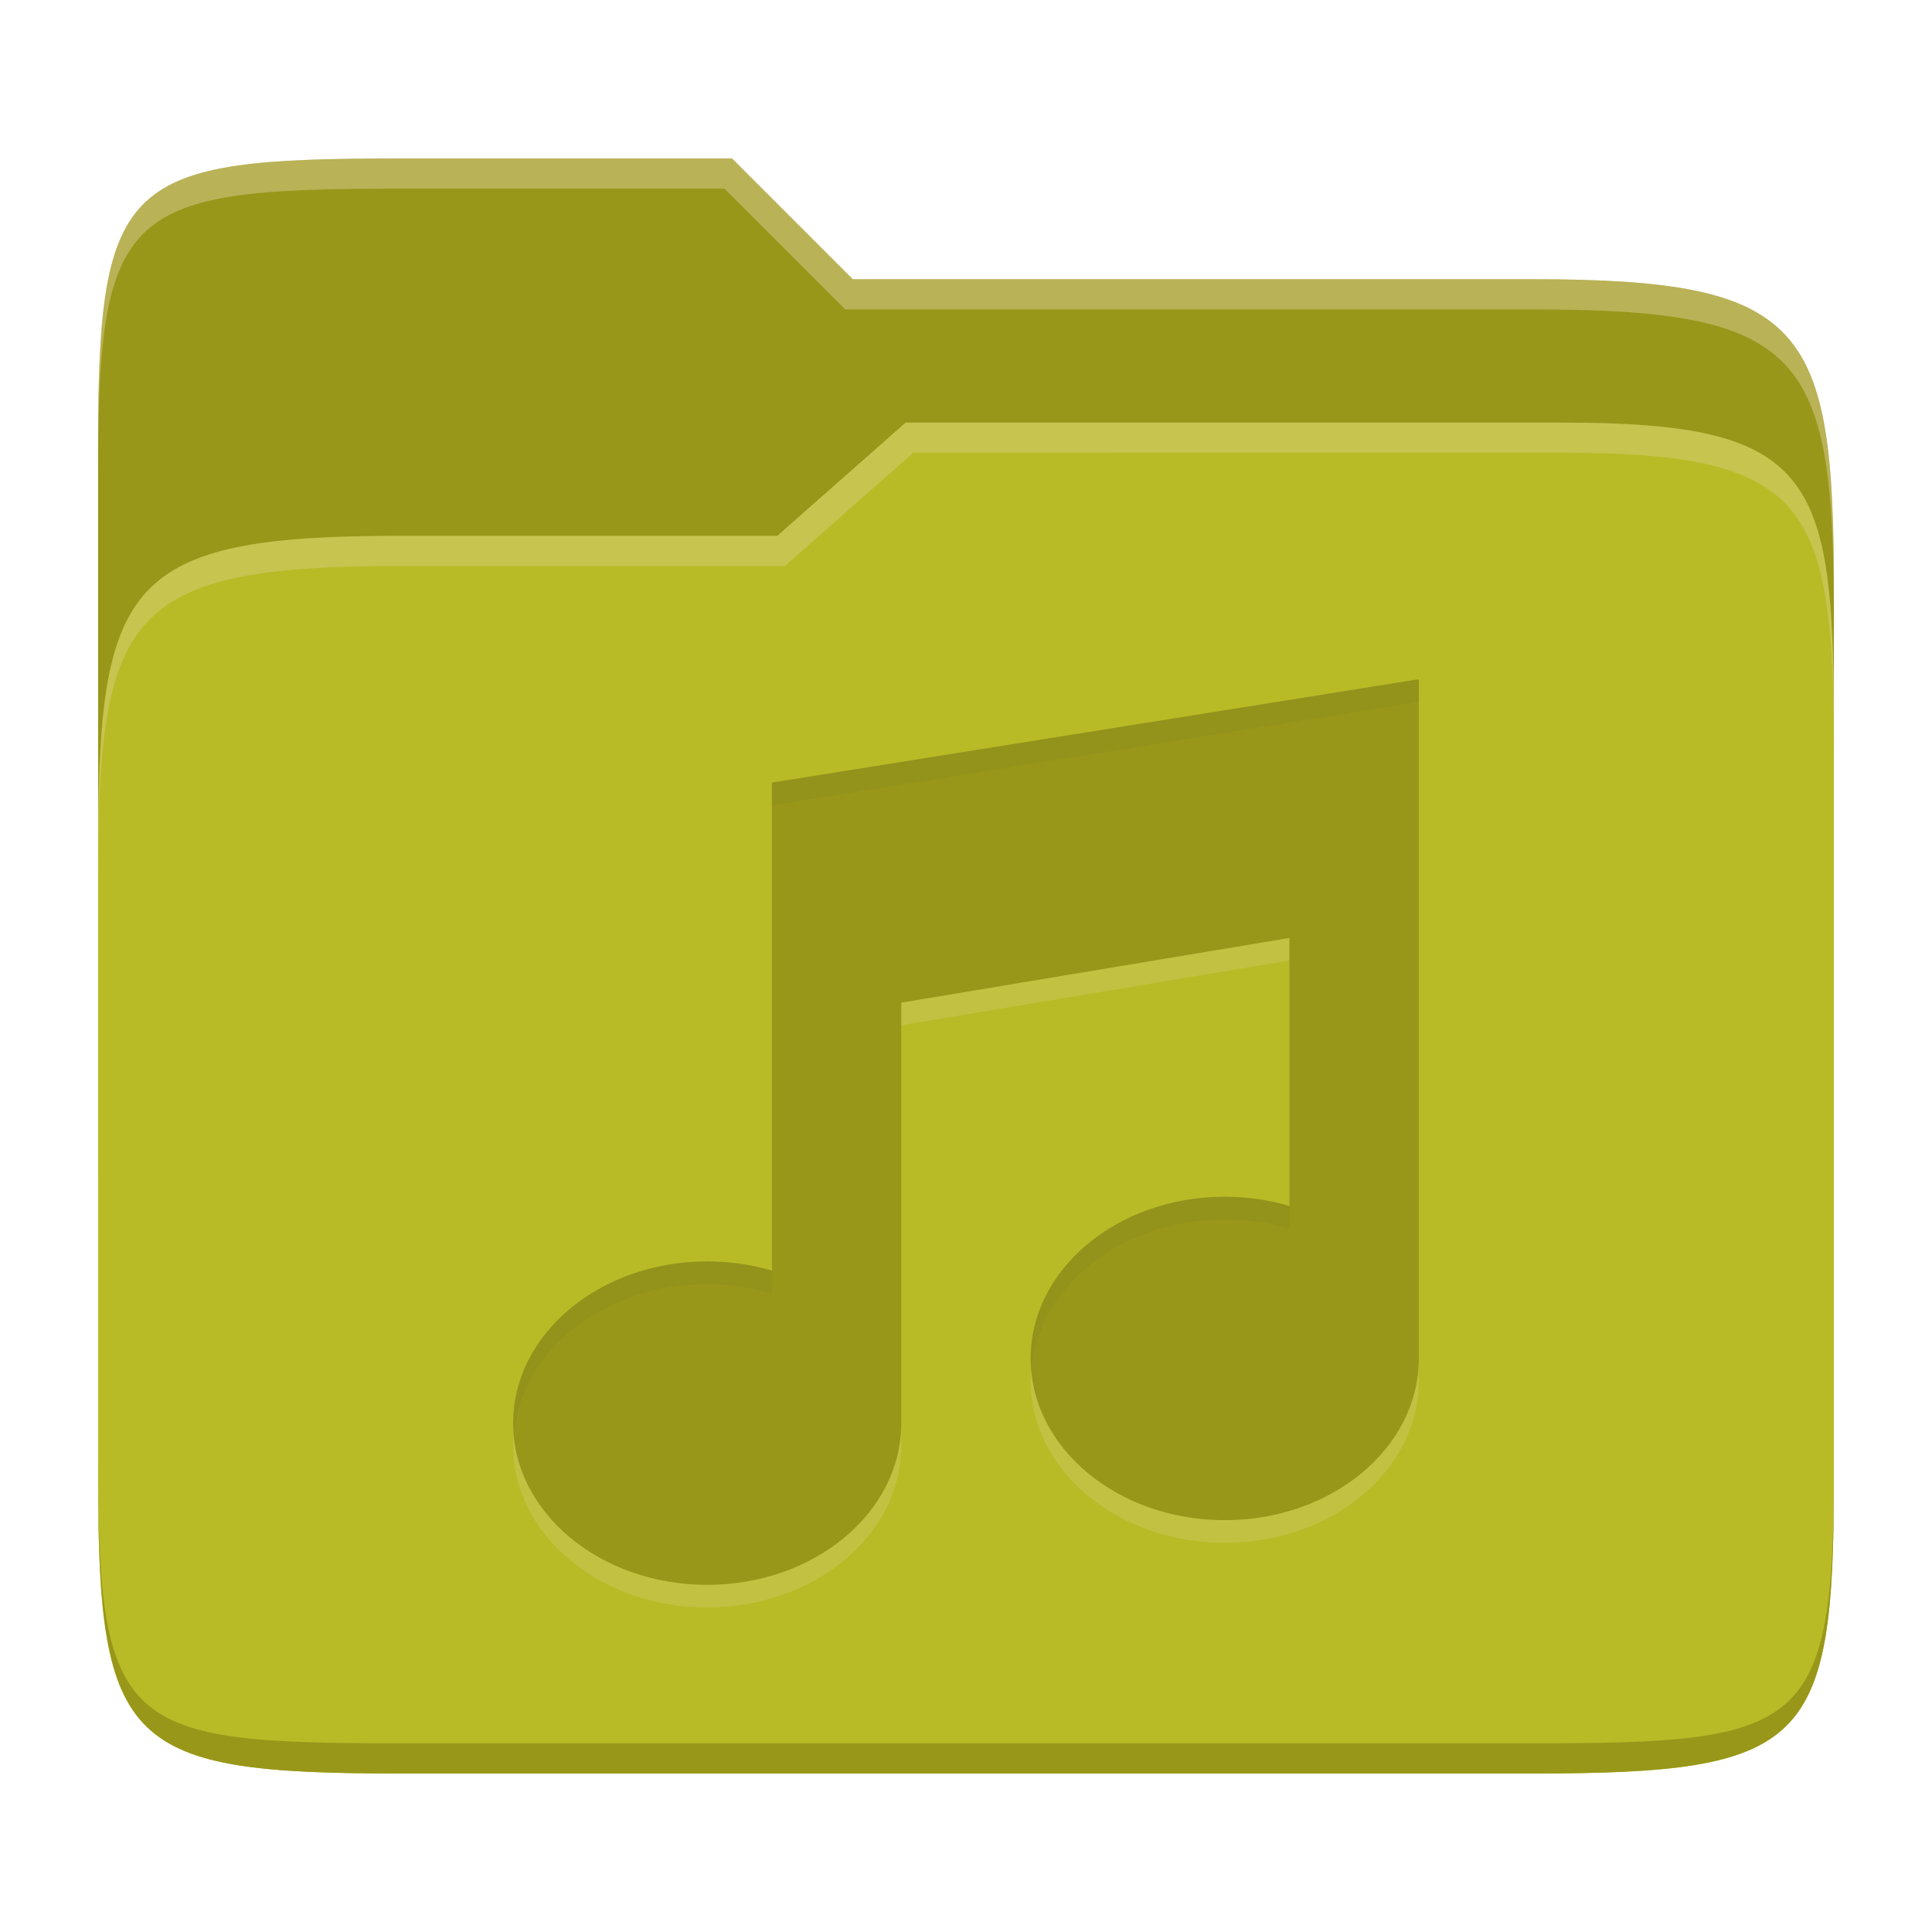 <svg width="256" height="256" version="1.1" xmlns="http://www.w3.org/2000/svg">
  <path d="m53.047 21c-36.322 0-40.047 2.481-40.047 37.772v96.653h230v-77.055c0-35.291-3.678-41.37-40-41.37h-90l-16-16z" fill="#98971a"/>
  <path d="m53 71c-36.338 0-39.996 6.144-39.996 41.397v83.653c0 35.313 3.686 38.951 40.002 38.951h149.99c36.316 0 40-3.639 40-38.951v-99.621c0-33.574-2.687-40.428-36-40.428h-87l-17 15z" fill="#b8bb26"/>
  <path d="m243 193.99c0 35.291-3.653 37.006-39.974 37.006h-150.02c-36.319 0-40.005-1.715-40.005-37v2c0 35.641 4 39 40.005 39h150.02c36.399 0 39.974-3.727 39.974-38.998z" fill="#98971a"/>
  <path d="m120 56-17 15h-50c-36.156 0-39.996 5.917-39.996 41.433v4.141c0-35.295 3.684-41.574 39.996-41.574h51l17-15 86.001-0.011c33.136-0.004 35.999 7.05 35.999 40.591v-4.141c0-33.541-2.649-40.44-36-40.44z" fill="#ebdbb2" opacity=".3"/>
  <path d="m97 21-43.953 1e-6c-36.322 0-40.052 2.451-40.052 37.744v3.91c0-35.291 3.682-37.655 40.005-37.655h43l16 16h91c36.322 0 40 5.989 40 41.281v-3.907c0-35.291-3.678-41.373-40-41.373h-90z" fill="#ebdbb2" opacity=".4"/>
  <path d="m188 93-85.718 13.698v64.666c-2.753-0.81-5.652-1.223-8.572-1.222-14.203 0-25.715 9.592-25.715 21.429 0 11.837 11.512 21.429 25.715 21.429 14.203 0 25.715-9.592 25.715-21.429v-55.717l51.431-8.572v35.513c-2.753-0.81-5.652-1.223-8.572-1.222-14.203 0-25.715 9.592-25.715 21.429 0 11.837 11.512 21.429 25.715 21.429 14.203 0 25.715-9.592 25.715-21.429z" fill="#ebdbb2" opacity=".2"/>
  <path d="m188 90-85.718 13.698v64.666c-2.753-0.81-5.652-1.223-8.572-1.222-14.203 0-25.715 9.592-25.715 21.429 0 11.837 11.512 21.429 25.715 21.429 14.203 0 25.715-9.592 25.715-21.429v-55.717l51.431-8.572v35.513c-2.753-0.81-5.652-1.223-8.572-1.222-14.203 0-25.715 9.592-25.715 21.429 0 11.837 11.512 21.429 25.715 21.429 14.203 0 25.715-9.592 25.715-21.429z" fill="#98971a"/>
  <path d="m188 90-85.719 13.697v3l85.719-13.697zm-25.715 68.572c-14.203 0-25.715 9.592-25.715 21.43 0 0.501 0.049 0.992 0.09 1.484 0.936-11.127 12.036-19.914 25.625-19.914 2.92-9e-4 5.817 0.413 8.57 1.223v-3c-2.753-0.81-5.651-1.224-8.57-1.223zm-68.574 8.57c-14.203 0-25.717 9.591-25.717 21.428 0 0.506 0.05 1.002 0.092 1.5 0.927-11.134 12.028-19.928 25.623-19.928 2.92-9.1e-4 5.819 0.411 8.572 1.221v-3c-2.753-0.81-5.651-1.222-8.57-1.221z" fill="#282828" opacity=".05"/>
</svg>

